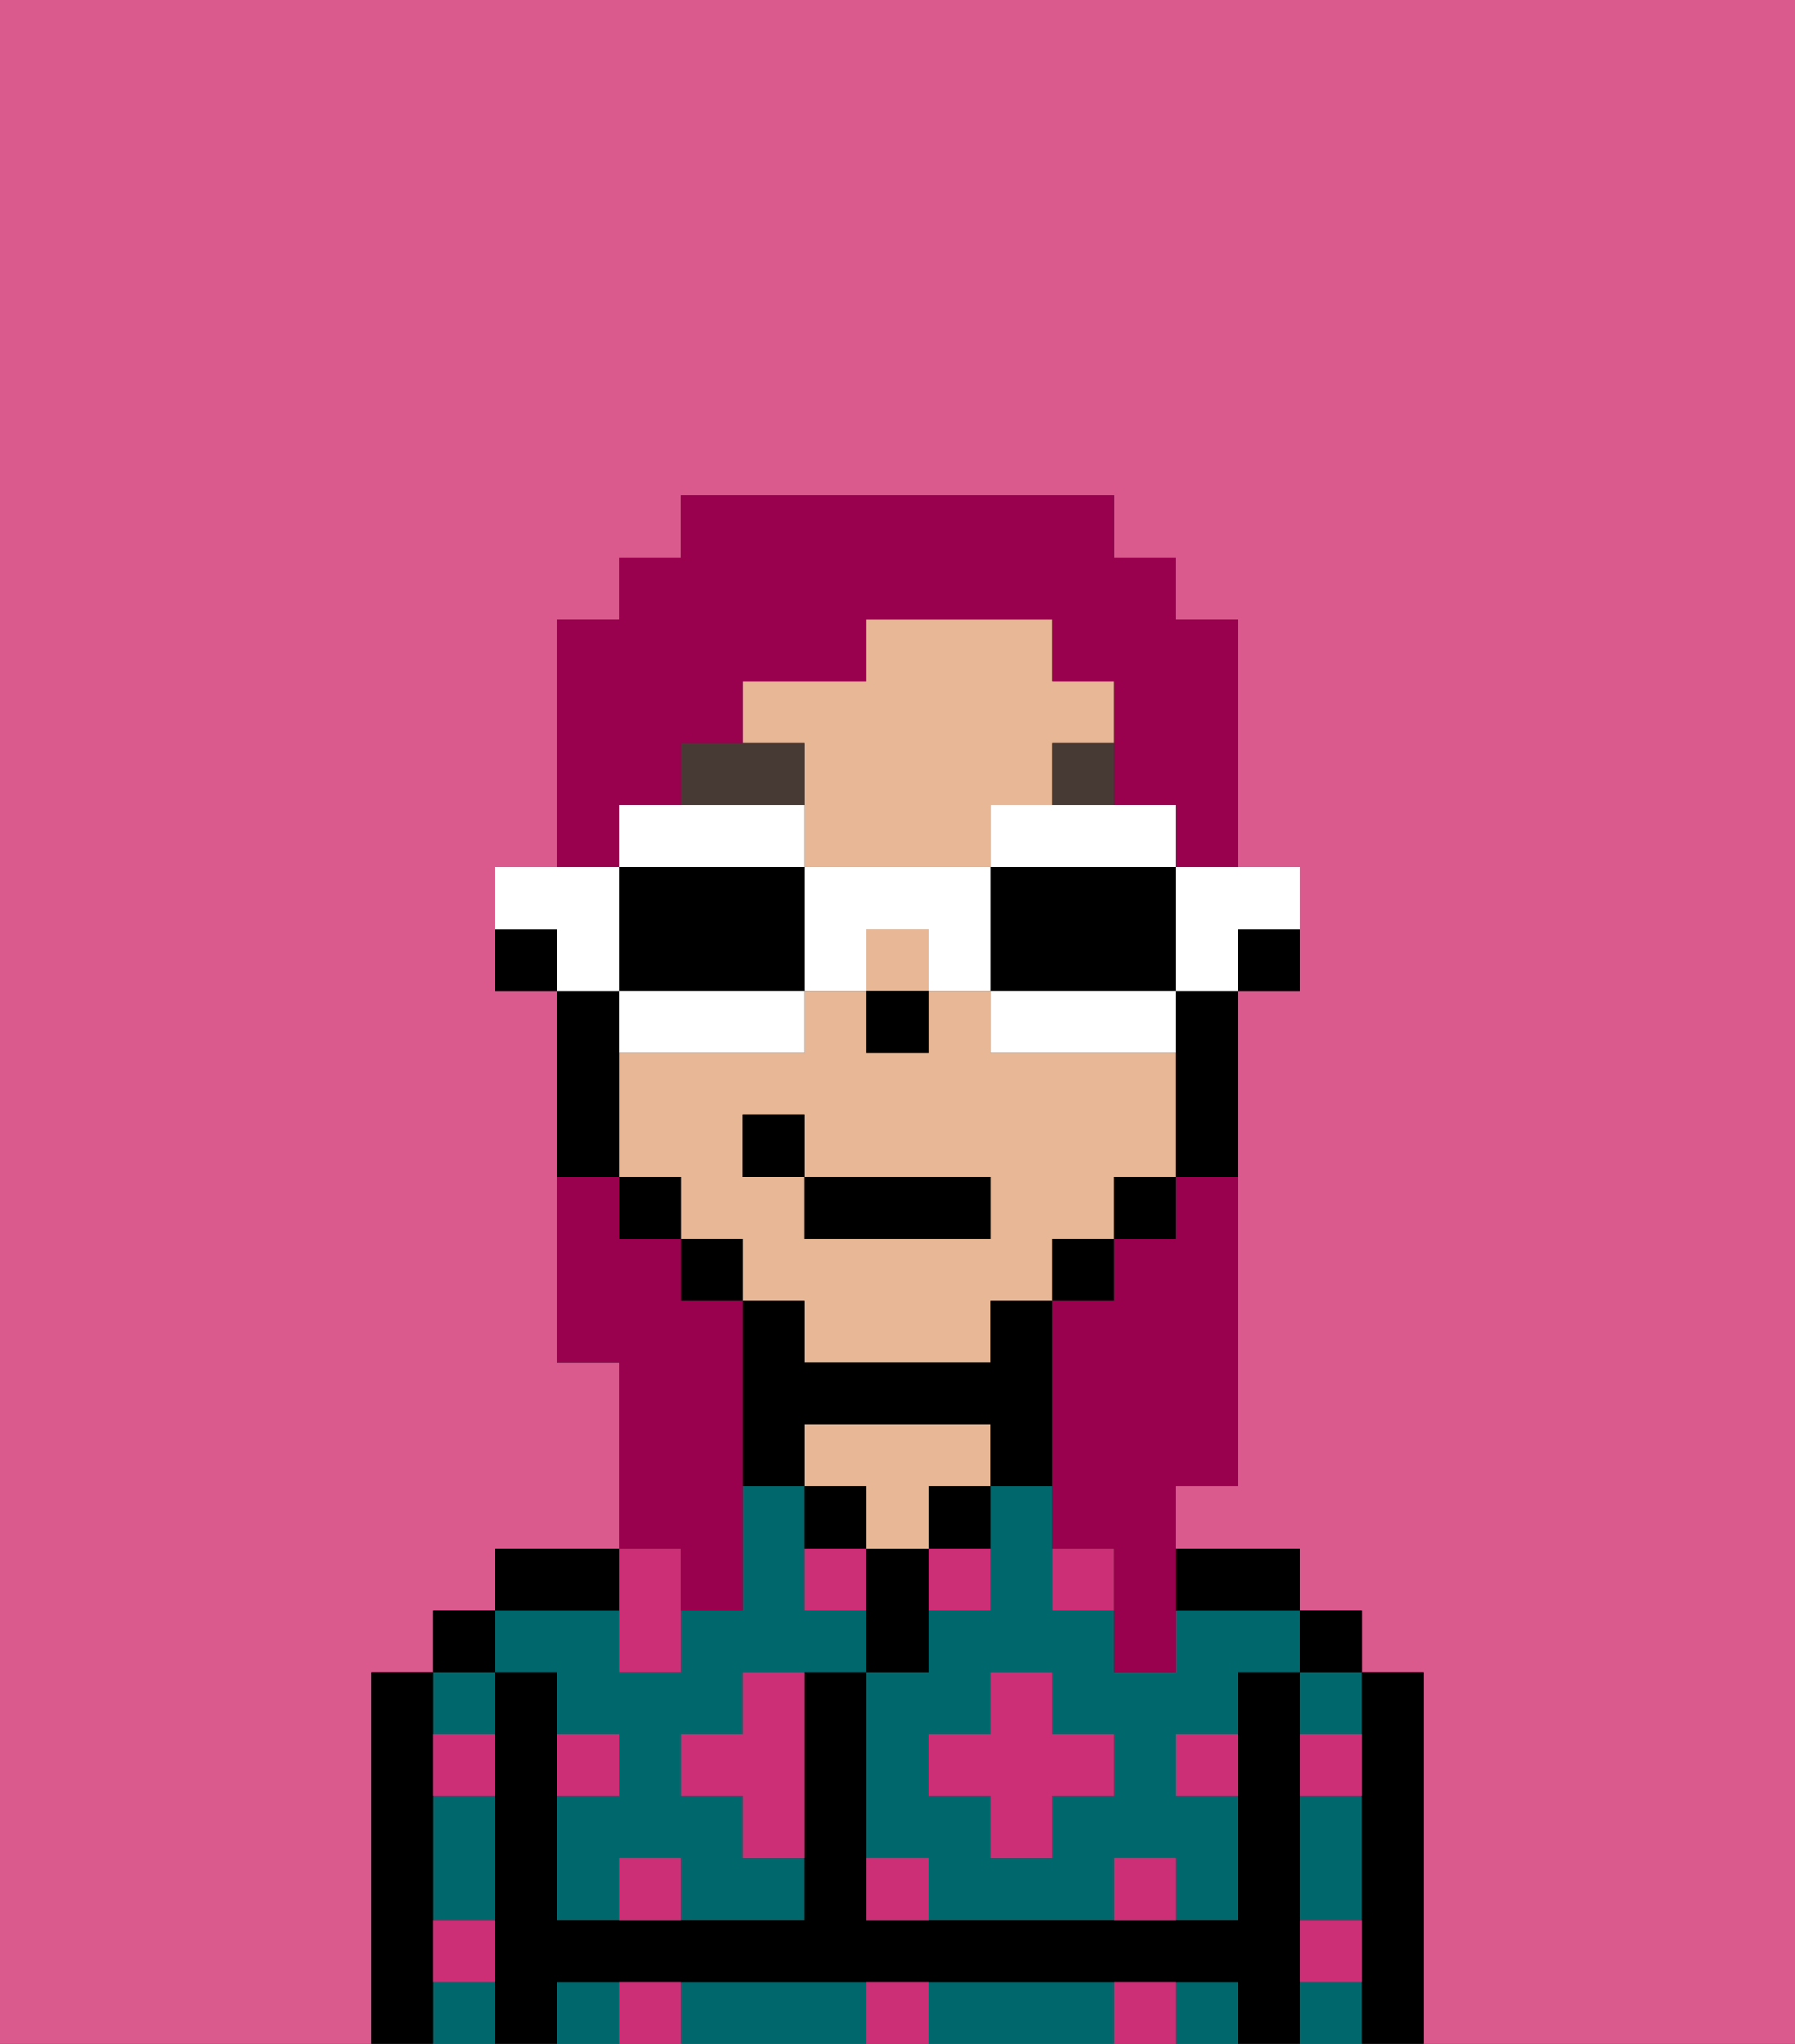 <svg xmlns="http://www.w3.org/2000/svg" viewBox="0 0 29 33"><rect x="0" y="0" width="29" height="33" fill="#333333" stroke="none"/><defs><style>polygon,rect,path{shape-rendering:crispedges;}.xa227-1{fill:#db5a8e;}.xa227-2{fill:#00686d;}.xa227-3{fill:#000000;}.xa227-4{fill:#e8b795;}.xa227-5{fill:#cc2f76;}.xa227-6{fill:#473a35;}.xa227-7{fill:#99004d;}.xa227-8{fill:#ffffff;}</style></defs><path class="xa227-1" d="M0,33H6V27H7V26H8V25h2V22H9V16H8V14H9V10h1V9h1V8h7V9h1v1h1v4h1v2H20v8H19v1h2v1h1v1h1v6h6V0H0Z"/><path class="xa227-2" d="M19,26v1H18V26H17V24H16v2H15v1H14v3h1v1h3V30h1v1h1V29H19V28h1V27h1V26H19Zm-1,3H17v1H16V29H15V28h1V27h1v1h1Z"/><path class="xa227-2" d="M21,30v1h1V29H21Z"/><rect class="xa227-2" x="21" y="32" width="1" height="1"/><rect class="xa227-2" x="21" y="27" width="1" height="1"/><path class="xa227-2" d="M17,32H15v1h3V32Z"/><path class="xa227-2" d="M13,32H11v1h3V32Z"/><rect class="xa227-2" x="9" y="32" width="1" height="1"/><rect class="xa227-2" x="19" y="32" width="1" height="1"/><path class="xa227-2" d="M7,30v1H8V29H7Z"/><rect class="xa227-2" x="7" y="32" width="1" height="1"/><rect class="xa227-2" x="7" y="27" width="1" height="1"/><path class="xa227-2" d="M9,27v1h1v1H9v2h1V30h1v1h2V30H12V29H11V28h1V27h2V26H13V24H12v2H11v1H10V26H8v1Z"/><path class="xa227-3" d="M23,27H22v6h1V27Z"/><rect class="xa227-3" x="21" y="26" width="1" height="1"/><path class="xa227-3" d="M21,31V27H20v4H14V27H13v4H9V27H8v6H9V32H20v1h1V31Z"/><path class="xa227-3" d="M20,26h1V25H19v1Z"/><path class="xa227-3" d="M15,25h1V24H15Z"/><path class="xa227-3" d="M15,26V25H14v2h1Z"/><path class="xa227-3" d="M14,24H13v1h1Z"/><path class="xa227-4" d="M14,25h1V24h1V23H13v1h1Z"/><path class="xa227-3" d="M10,25H8v1h2Z"/><rect class="xa227-3" x="7" y="26" width="1" height="1"/><path class="xa227-3" d="M7,31V27H6v6H7V31Z"/><path class="xa227-3" d="M20,16h1V15H20Z"/><path class="xa227-4" d="M13,22h3V21h1V20h1V19h1V17H16V16H15v1H14V16H13v1H10v2h1v1h1v1h1Zm-1-3V18h1v1h3v1H13V19Z"/><rect class="xa227-4" x="14" y="15" width="1" height="1"/><path class="xa227-4" d="M13,13v1h3V13h1V12h1V11H17V10H14v1H12v1h1Z"/><path class="xa227-3" d="M19,17v2h1V16H19Z"/><rect class="xa227-3" x="18" y="19" width="1" height="1"/><rect class="xa227-3" x="17" y="20" width="1" height="1"/><path class="xa227-3" d="M14,23h2v1h1V21H16v1H13V21H12v3h1V23Z"/><rect class="xa227-3" x="11" y="20" width="1" height="1"/><rect class="xa227-3" x="10" y="19" width="1" height="1"/><path class="xa227-3" d="M10,18V16H9v3h1Z"/><path class="xa227-3" d="M8,15v1H9V15Z"/><rect class="xa227-3" x="14" y="16" width="1" height="1"/><path class="xa227-5" d="M10,30v1h1V30Z"/><path class="xa227-5" d="M10,32v1h1V32Z"/><path class="xa227-5" d="M12,28H11v1h1v1h1V27H12Z"/><path class="xa227-5" d="M10,27h1V25H10v2Z"/><path class="xa227-5" d="M15,26h1V25H15Z"/><path class="xa227-5" d="M13,25v1h1V25Z"/><polygon class="xa227-5" points="17 27 16 27 16 28 15 28 15 29 16 29 16 30 17 30 17 29 18 29 18 28 17 28 17 27"/><path class="xa227-5" d="M18,26V25H17v1Z"/><path class="xa227-5" d="M7,29H8V28H7Z"/><path class="xa227-5" d="M10,28H9v1h1Z"/><path class="xa227-5" d="M21,29h1V28H21Z"/><path class="xa227-5" d="M19,29h1V28H19Z"/><path class="xa227-5" d="M21,32h1V31H21Z"/><path class="xa227-5" d="M7,32H8V31H7Z"/><path class="xa227-5" d="M14,30v1h1V30Z"/><path class="xa227-5" d="M14,32v1h1V32Z"/><path class="xa227-5" d="M18,30v1h1V30Z"/><path class="xa227-5" d="M18,32v1h1V32Z"/><path class="xa227-6" d="M13,12H11v1h2Z"/><rect class="xa227-6" x="17" y="12" width="1" height="1"/><rect class="xa227-3" x="13" y="19" width="3" height="1"/><rect class="xa227-3" x="12" y="18" width="1" height="1"/><path class="xa227-7" d="M19,20H18v1H17v4h1v2h1V24h1V19H19Z"/><path class="xa227-7" d="M10,13h1V12h1V11h2V10h3v1h1v2h1v1h1V10H19V9H18V8H11V9H10v1H9v4h1Z"/><path class="xa227-7" d="M11,26h1V21H11V20H10V19H9v3h1v3h1Z"/><path class="xa227-8" d="M19,15v1h1V15h1V14H19Z"/><path class="xa227-8" d="M16,13v1h3V13H16Z"/><path class="xa227-3" d="M16,14v2h3V14H16Z"/><path class="xa227-8" d="M16,16v1h3V16H16Z"/><path class="xa227-8" d="M13,14v2h1V15h1v1h1V14Z"/><path class="xa227-8" d="M13,14V13H10v1h3Z"/><path class="xa227-3" d="M13,16V14H10v2h3Z"/><path class="xa227-8" d="M13,17V16H10v1h3Z"/><path class="xa227-8" d="M10,15V14H8v1H9v1h1Z"/></svg>